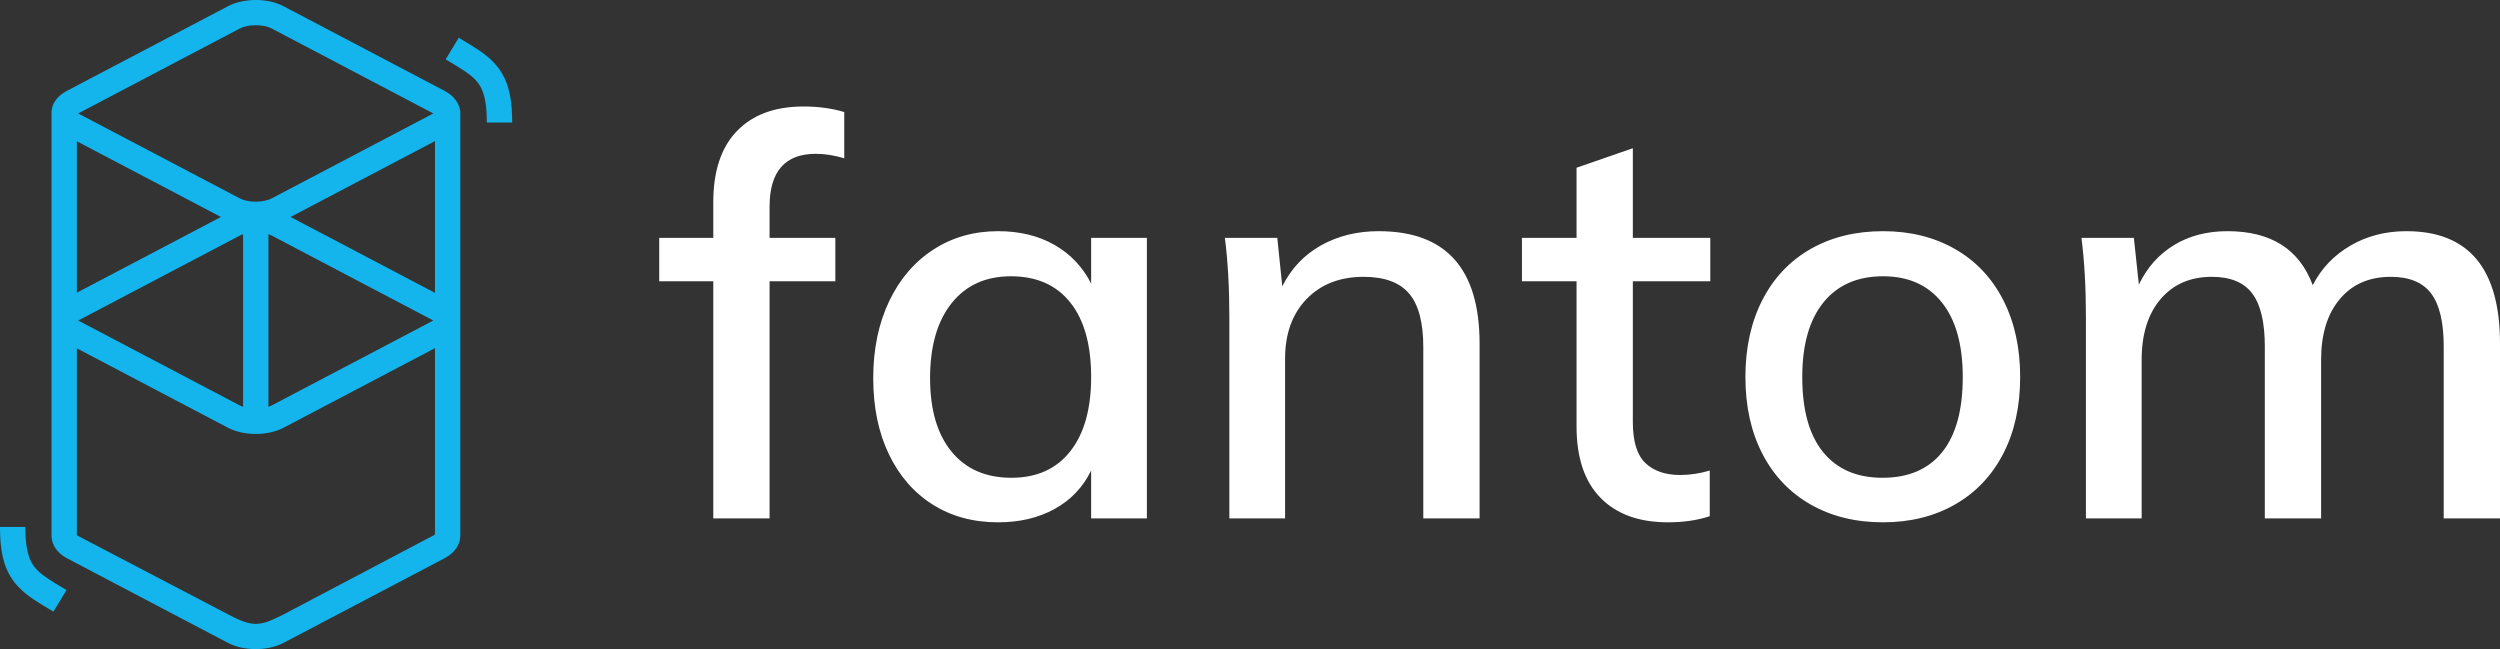 <svg width="493" height="128" viewBox="0 0 493 128" fill="none" xmlns="http://www.w3.org/2000/svg">
<rect x="0" y="0" width="493" height="128" fill="#333333" stroke="none"/>
<path d="M44.956 1.226C48.066 -0.409 52.8 -0.409 55.911 1.226L87.656 17.908C89.53 18.893 90.559 20.36 90.743 21.875L90.773 21.875V105.728C90.732 107.38 89.694 109.021 87.656 110.092L55.911 126.774C52.8 128.409 48.066 128.409 44.956 126.774L13.211 110.092C11.182 109.026 10.208 107.373 10.16 105.728C10.155 105.566 10.155 105.431 10.159 105.319L10.159 22.413C10.156 22.323 10.155 22.232 10.158 22.142L10.16 21.875L10.174 21.875C10.315 20.343 11.297 18.914 13.211 17.908L44.956 1.226ZM85.776 68.656L55.911 84.35C52.8 85.985 48.066 85.985 44.956 84.35L15.156 68.691V105.562L44.956 121.139C46.638 122.034 48.385 122.906 50.092 123.017L50.433 123.028C52.213 123.034 53.941 122.135 55.692 121.284L85.776 105.428V68.656ZM4.997 103.905C4.997 107.117 5.372 109.229 6.117 110.717C6.735 111.95 7.661 112.892 9.353 114.039L9.45 114.104C9.821 114.353 10.23 114.614 10.728 114.92L11.316 115.278L13.119 116.361L10.533 120.615L8.514 119.402L8.175 119.195C7.592 118.836 7.108 118.529 6.657 118.226C1.835 114.991 0.036 111.465 0.001 104.128L0 103.905H4.997ZM47.934 46.181C47.703 46.26 47.487 46.351 47.289 46.455L15.544 63.137C15.511 63.155 15.479 63.172 15.449 63.189L15.422 63.205L15.472 63.233L15.544 63.272L47.289 79.954C47.487 80.058 47.703 80.149 47.934 80.228V46.181ZM52.932 46.181V80.228C53.164 80.149 53.38 80.058 53.578 79.954L85.323 63.272C85.356 63.255 85.388 63.237 85.418 63.22L85.445 63.205L85.395 63.176L85.323 63.137L53.578 46.455C53.38 46.351 53.164 46.26 52.932 46.181ZM85.776 27.823L57.299 42.788L85.776 57.753V27.823ZM15.156 27.858V57.718L43.567 42.788L15.156 27.858ZM53.578 5.622C51.927 4.755 48.94 4.755 47.289 5.622L15.544 22.304C15.511 22.322 15.479 22.339 15.449 22.356L15.422 22.372L15.472 22.4L15.544 22.439L47.289 39.121C48.94 39.989 51.927 39.989 53.578 39.121L85.323 22.439C85.356 22.422 85.388 22.404 85.418 22.387L85.445 22.372L85.395 22.343L85.323 22.304L53.578 5.622ZM90.468 7.452L92.486 8.664L92.825 8.871C93.408 9.23 93.892 9.538 94.343 9.84C99.165 13.075 100.964 16.602 100.999 23.938L101 24.162H96.003C96.003 20.949 95.628 18.837 94.883 17.349C94.265 16.116 93.339 15.174 91.647 14.028L91.55 13.963C91.179 13.713 90.77 13.453 90.272 13.146L89.684 12.788L87.881 11.705L90.468 7.452Z" fill="#13b5ec"/>
<path d="M151.76 102.232V55.468H164.728V46.906H151.76V40.759C151.76 33.807 154.801 30.331 160.882 30.331C162.64 30.331 164.509 30.623 166.487 31.209V22.098C164.069 21.366 161.395 21 158.464 21C152.823 21 148.445 22.61 145.331 25.83C142.217 29.05 140.66 33.734 140.66 39.881V46.906H130V55.468H140.66V102.232H151.76ZM196.819 103C201.069 103 204.787 102.122 207.974 100.365C211.161 98.609 213.561 96.084 215.173 92.791V102.232H226.163V46.906H215.173V55.908C213.487 52.614 211.07 50.071 207.919 48.278C204.769 46.486 201.069 45.589 196.819 45.589C192.057 45.589 187.807 46.797 184.071 49.212C180.334 51.627 177.422 55.029 175.334 59.42C173.246 63.811 172.202 68.861 172.202 74.569C172.202 80.277 173.227 85.272 175.279 89.553C177.33 93.834 180.206 97.145 183.906 99.487C187.606 101.829 191.91 103 196.819 103ZM199.457 94.218C194.401 94.218 190.463 92.498 187.643 89.059C184.822 85.619 183.411 80.789 183.411 74.569C183.411 68.275 184.822 63.354 187.643 59.805C190.463 56.255 194.365 54.481 199.347 54.481C204.402 54.481 208.304 56.2 211.051 59.64C213.799 63.079 215.173 67.983 215.173 74.349C215.173 80.643 213.799 85.528 211.051 89.004C208.304 92.48 204.439 94.218 199.457 94.218ZM253.418 102.232V70.727C253.418 65.824 254.828 61.908 257.649 58.981C260.47 56.054 264.225 54.59 268.914 54.59C273.017 54.59 276.002 55.688 277.871 57.883C279.739 60.079 280.673 63.592 280.673 68.422V102.232H291.773V67.763C291.773 52.98 285.142 45.589 271.881 45.589C267.632 45.589 263.84 46.522 260.506 48.388C257.173 50.254 254.627 52.944 252.868 56.456L251.879 46.906H241.549C242.135 51.517 242.428 56.713 242.428 62.494V102.232H253.418ZM328.919 103C331.996 103 334.744 102.598 337.162 101.793V92.791C335.183 93.377 333.242 93.669 331.337 93.669C328.406 93.669 326.117 92.883 324.468 91.309C322.82 89.736 321.995 87.046 321.995 83.241V55.468H337.272V46.906H321.995V29.233L310.896 33.075V46.906H300.125V55.468H310.896V84.119C310.896 90.266 312.471 94.95 315.621 98.17C318.772 101.39 323.204 103 328.919 103ZM371.341 103C376.689 103 381.415 101.829 385.518 99.487C389.621 97.145 392.789 93.816 395.024 89.498C397.259 85.18 398.376 80.131 398.376 74.349C398.376 68.568 397.259 63.5 395.024 59.146C392.789 54.792 389.621 51.444 385.518 49.102C381.415 46.76 376.689 45.589 371.341 45.589C365.919 45.589 361.157 46.76 357.054 49.102C352.951 51.444 349.782 54.792 347.547 59.146C345.313 63.5 344.195 68.568 344.195 74.349C344.195 80.131 345.313 85.18 347.547 89.498C349.782 93.816 352.951 97.145 357.054 99.487C361.157 101.829 365.919 103 371.341 103ZM371.231 94.218C366.175 94.218 362.274 92.535 359.526 89.169C356.779 85.802 355.405 80.863 355.405 74.349C355.405 67.983 356.797 63.079 359.581 59.64C362.365 56.2 366.285 54.481 371.341 54.481C376.323 54.481 380.188 56.2 382.935 59.64C385.683 63.079 387.056 67.983 387.056 74.349C387.056 80.863 385.701 85.802 382.99 89.169C380.279 92.535 376.359 94.218 371.231 94.218ZM422.334 102.232V70.946C422.334 65.897 423.58 61.908 426.071 58.981C428.562 56.054 431.932 54.59 436.182 54.59C439.845 54.59 442.501 55.688 444.149 57.883C445.798 60.079 446.622 63.555 446.622 68.312V102.232H457.722V70.946C457.722 65.897 458.949 61.908 461.404 58.981C463.858 56.054 467.21 54.59 471.46 54.59C475.123 54.59 477.779 55.688 479.427 57.883C481.076 60.079 481.9 63.555 481.9 68.312V102.232H493V67.763C493 52.98 486.846 45.589 474.537 45.589C470.434 45.589 466.752 46.54 463.492 48.443C460.231 50.346 457.759 52.944 456.074 56.237C453.436 49.138 447.831 45.589 439.259 45.589C435.229 45.589 431.712 46.504 428.708 48.333C425.704 50.163 423.397 52.761 421.785 56.127L420.796 46.906H410.465C411.051 51.517 411.344 56.713 411.344 62.494V102.232H422.334Z" fill="white"/>
</svg>
